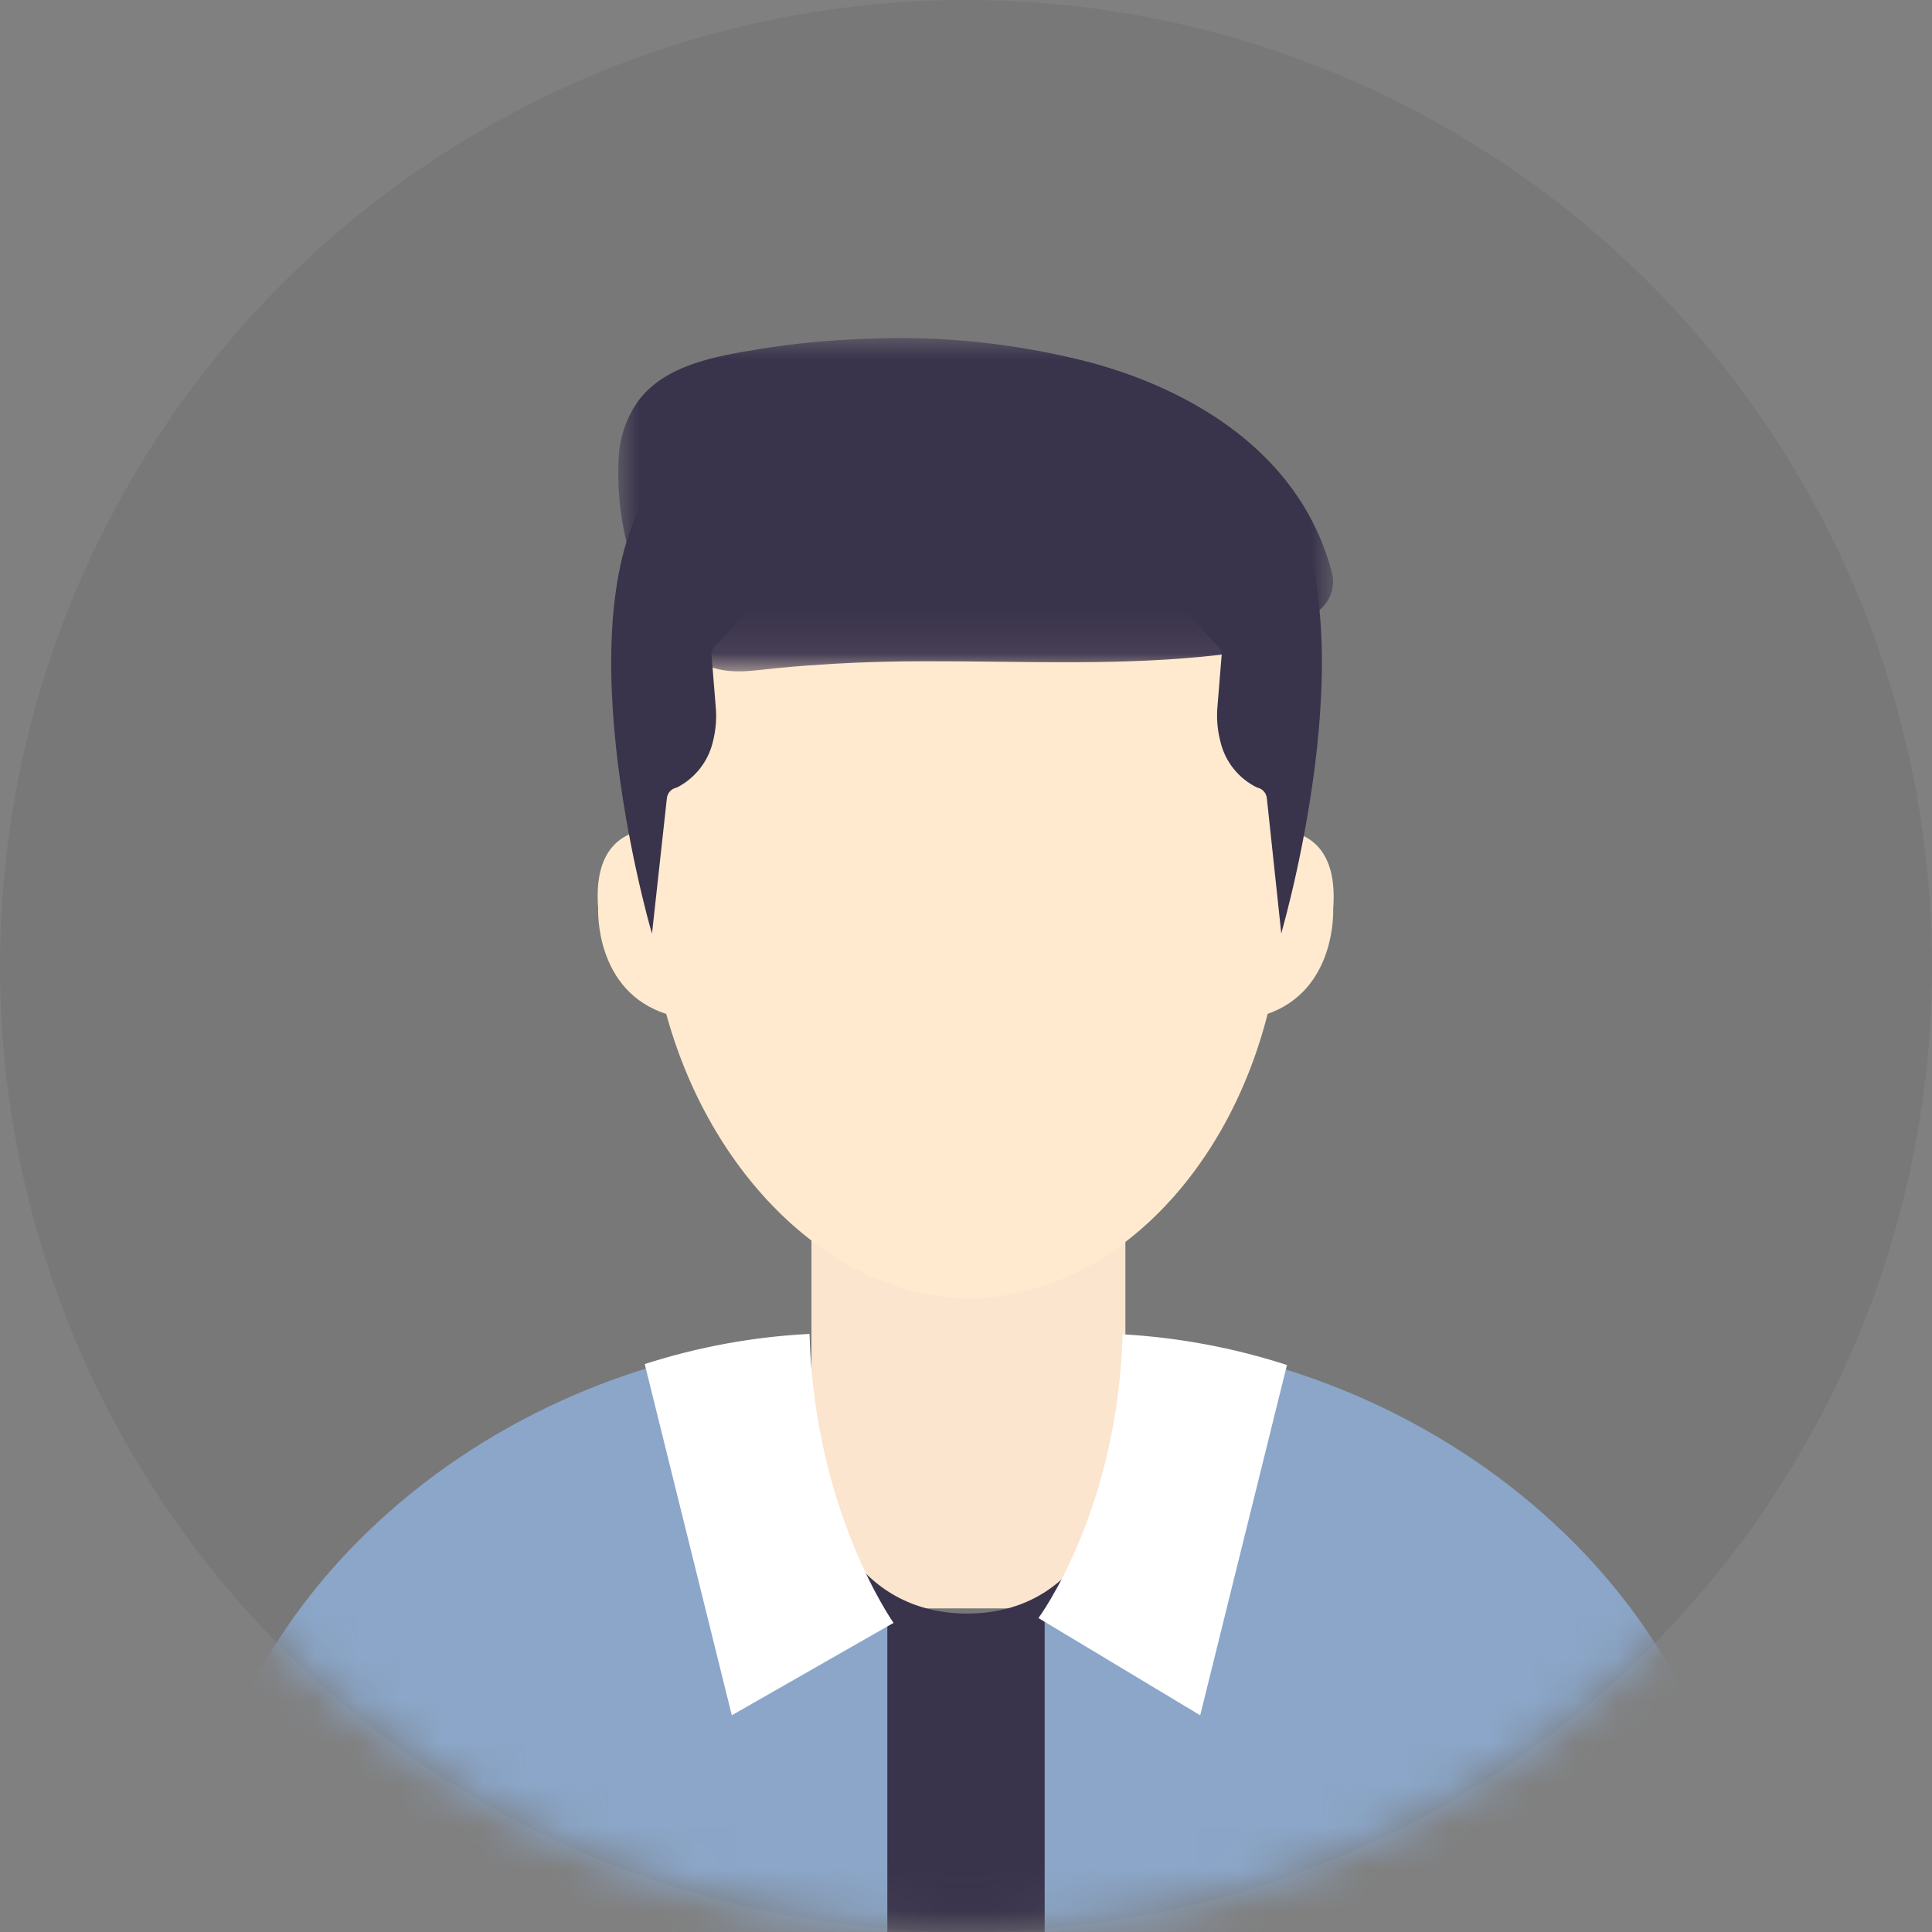<?xml version="1.0" encoding="UTF-8"?>
<svg width="46px" height="46px" viewBox="0 0 46 46" version="1.1" xmlns="http://www.w3.org/2000/svg" xmlns:xlink="http://www.w3.org/1999/xlink">
    <rect x="0" y="0" width="46" height="46" fill="#808080" stroke="none"/>
    <title>经典男士</title>
    <defs>
        <circle id="path-1" cx="23" cy="23" r="23"></circle>
        <polygon id="path-3" points="0 0 17.02 0 17.02 7.935 0 7.935"></polygon>
    </defs>
    <g id="投放页" stroke="none" stroke-width="1" fill="none" fill-rule="evenodd">
        <g id="画板" transform="translate(-427, -1570)">
            <g id="经典男士" transform="translate(427, 1570)">
                <mask id="mask-2" fill="white">
                    <use xlink:href="#path-1"></use>
                </mask>
                <use id="蒙版" fill="#787878" xlink:href="#path-1"></use>
                <g id="编组" mask="url(#mask-2)">
                    <g transform="translate(4.6, 8.05)">
                        <polygon id="Fill-1" fill="#FBE5CE" points="14.72 30.245 22.195 30.245 22.195 19.55 14.72 19.55"></polygon>
                        <g id="编组" stroke-width="1" fill="none" transform="translate(0, 2.76)">
                            <path d="M22.122,22.313 L22.122,22.808 C22.122,25.467 20.896,27.608 18.427,27.608 C15.958,27.608 14.678,25.454 14.678,22.8 L14.678,22.304 C6.898,22.765 0,28.825 0,36.164 L0,36.455 L36.8,36.455 L36.8,36.164 C36.8,28.846 29.872,22.804 22.122,22.313" id="Fill-2" fill="#39334C"></path>
                            <path d="M25.882,8.946 C25.923,9.355 25.947,9.773 25.947,10.2 C25.949,11.262 25.811,12.319 25.538,13.345 C27.235,12.783 27.142,10.837 27.142,10.837 C27.254,9.418 26.568,9.009 25.882,8.946 M10.886,8.924 C10.206,8.996 9.531,9.407 9.642,10.818 C9.642,10.818 9.544,12.81 11.307,13.345 C10.994,12.266 10.835,11.148 10.836,10.025 C10.836,9.653 10.853,9.286 10.886,8.924" id="Fill-4" fill="#FFEACF"></path>
                            <path d="M25.899,8.974 C25.409,3.918 22.028,0 18.416,0 C14.772,0 11.318,3.862 10.875,8.974 C10.845,9.336 10.828,9.702 10.828,10.075 C10.826,11.198 10.979,12.315 11.281,13.396 C12.389,17.349 15.381,20.1 18.472,20.1 C21.606,20.1 24.536,17.375 25.57,13.377 C25.834,12.349 25.966,11.291 25.964,10.23 C25.961,9.811 25.939,9.392 25.899,8.974" id="Fill-6" fill="#FFEACF"></path>
                        </g>
                        <g id="编组" stroke-width="1" fill="none" transform="translate(10.12, 0)">
                            <mask id="mask-4" fill="white">
                                <use xlink:href="#path-3"></use>
                            </mask>
                            <g id="Clip-9"></g>
                            <path d="M7.364,7.694 C6.612,7.694 5.859,7.711 5.113,7.755 C4.683,7.781 4.236,7.813 3.799,7.856 C3.062,7.929 2.423,8.072 1.769,7.601 C1.23,7.177 0.816,6.614 0.571,5.972 C0.15,4.998 -0.043,3.939 0.008,2.878 C0.027,2.38 0.191,1.898 0.479,1.492 C1.124,0.629 2.35,0.426 3.347,0.264 C4.186,0.128 5.032,0.046 5.88,0.018 C7.732,-0.068 9.585,0.134 11.375,0.616 C13.589,1.242 15.763,2.539 16.703,4.742 C16.821,5.016 16.918,5.298 16.994,5.586 C17.073,5.902 16.969,6.235 16.725,6.449 L16.71,6.462 C16.043,7.056 15.212,7.433 14.327,7.541 C12.022,7.811 9.689,7.69 7.364,7.694" id="Fill-8" fill="#39334C" mask="url(#mask-4)"></path>
                        </g>
                        <g id="编组" stroke-width="1" fill="none" transform="translate(0, 2.76)">
                            <path d="M25.907,11.417 C25.907,11.417 25.924,11.357 25.952,11.247 C26.287,10.024 28.205,2.466 25.255,0.066 C25.19,0.014 25.106,-0.008 25.024,0.006 C24.942,0.02 24.869,0.068 24.825,0.139 L23.116,2.9 C23.047,3.012 23.062,3.156 23.152,3.251 L24.41,4.584 C24.473,4.65 24.5,4.743 24.483,4.833 L24.389,5.99 C24.361,6.278 24.384,6.569 24.458,6.85 C24.57,7.325 24.89,7.725 25.328,7.94 C25.454,7.964 25.549,8.067 25.563,8.194 L25.907,11.417 Z M10.924,11.417 L10.874,11.247 C10.539,10.024 8.621,2.466 11.573,0.066 C11.638,0.013 11.722,-0.01 11.805,0.004 C11.887,0.018 11.96,0.067 12.003,0.139 L13.713,2.9 C13.778,3.013 13.761,3.156 13.669,3.251 L12.412,4.584 C12.35,4.652 12.326,4.745 12.345,4.835 L12.439,5.992 C12.468,6.28 12.445,6.571 12.373,6.852 C12.261,7.324 11.946,7.723 11.513,7.942 C11.387,7.965 11.291,8.069 11.278,8.196 L10.924,11.417 Z" id="Fill-10" fill="#39334C"></path>
                            <path d="M36.8,34.902 L36.8,35.19 L20.273,35.19 L20.273,27.756 L23.965,27.756 L23.965,21.684 L22.124,21.684 L22.124,21.076 C29.874,21.566 36.8,27.595 36.8,34.902 L36.8,34.902 Z M16.527,27.756 L16.527,35.19 L0,35.19 L0,34.902 C0,27.574 6.896,21.527 14.674,21.067 L14.674,21.684 L13.336,21.684 L13.336,27.756 L16.527,27.756 Z" id="Fill-12" fill="#8BA6C8"></path>
                            <path d="M26.042,21.69 L23.976,30.03 L20.125,27.715 C20.125,27.715 22.012,25.177 22.127,20.959 C23.458,21.034 24.774,21.28 26.042,21.69 Z M10.751,21.668 L12.824,30.03 C15.391,28.563 16.675,27.83 16.675,27.83 C16.675,27.83 14.788,25.169 14.674,20.95 C13.34,21.017 12.022,21.259 10.751,21.668 Z" id="Fill-14" fill="#FFFFFF"></path>
                        </g>
                    </g>
                </g>
            </g>
        </g>
    </g>
</svg>